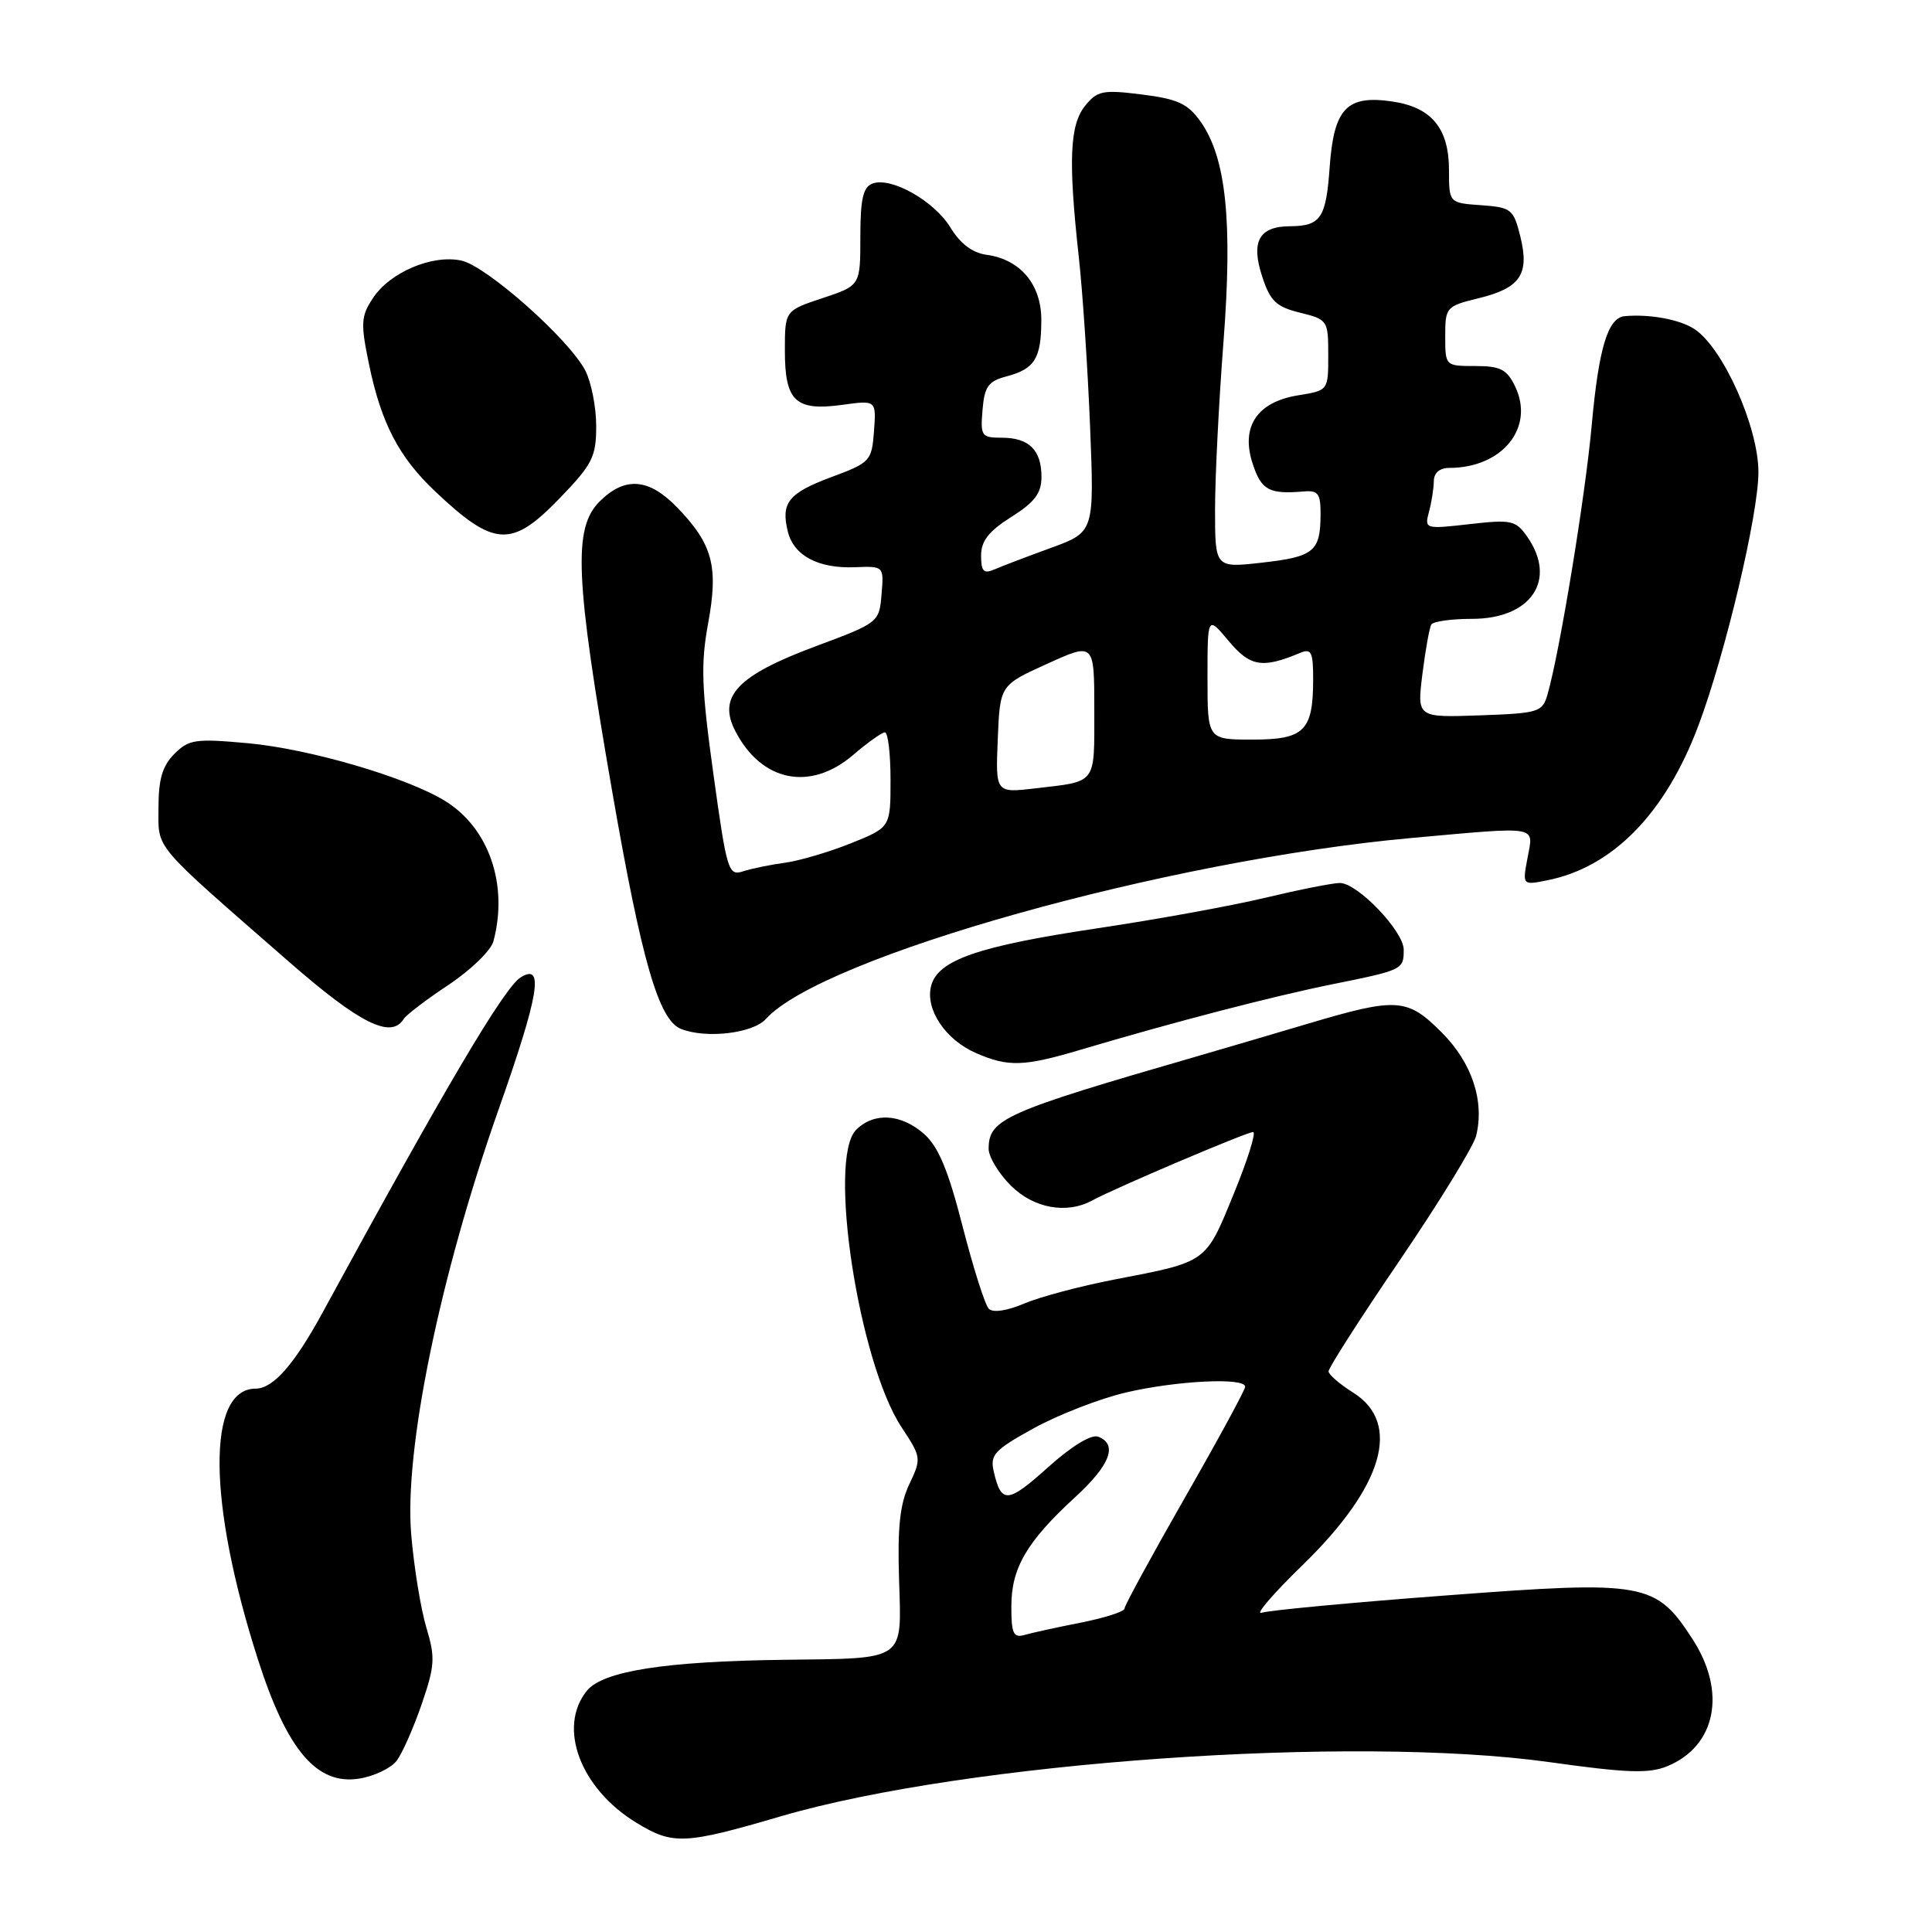 <?xml version="1.0" encoding="UTF-8" standalone="no"?>
<!DOCTYPE svg PUBLIC "-//W3C//DTD SVG 1.1//EN" "http://www.w3.org/Graphics/SVG/1.1/DTD/svg11.dtd" >
<svg xmlns="http://www.w3.org/2000/svg" xmlns:xlink="http://www.w3.org/1999/xlink" version="1.1" viewBox="0 0 256 256">
 <g >
 <path fill="currentColor"
d=" M 103.50 240.66 C 128.09 233.47 179.31 229.86 205.30 233.49 C 215.63 234.94 218.50 235.03 220.93 234.03 C 227.39 231.36 228.81 224.20 224.28 217.21 C 219.38 209.65 217.99 209.41 191.68 211.40 C 179.12 212.34 168.10 213.38 167.17 213.70 C 166.25 214.02 168.69 211.18 172.59 207.39 C 183.32 196.96 185.77 188.58 179.29 184.52 C 177.52 183.41 176.06 182.15 176.04 181.71 C 176.02 181.28 180.26 174.65 185.48 166.99 C 190.69 159.32 195.24 151.91 195.59 150.52 C 196.74 145.92 195.04 140.80 191.03 136.80 C 186.47 132.23 185.11 132.14 173.36 135.63 C 168.49 137.08 161.80 139.04 158.50 140.00 C 133.06 147.36 131.00 148.28 131.00 152.23 C 131.00 153.29 132.32 155.47 133.92 157.08 C 136.97 160.12 141.35 160.92 144.76 159.05 C 147.68 157.45 165.20 150.00 166.04 150.00 C 166.48 150.00 165.32 153.69 163.47 158.21 C 159.72 167.38 160.01 167.17 147.74 169.53 C 143.21 170.40 137.80 171.84 135.72 172.72 C 133.43 173.70 131.57 173.97 131.02 173.42 C 130.52 172.91 128.96 168.00 127.55 162.50 C 125.64 155.04 124.34 151.93 122.44 150.25 C 119.40 147.57 115.79 147.35 113.44 149.71 C 109.64 153.50 113.78 180.53 119.47 189.13 C 122.08 193.08 122.11 193.26 120.49 196.66 C 119.24 199.29 118.91 202.38 119.13 209.29 C 119.47 220.20 120.14 219.73 104.00 219.93 C 88.12 220.13 79.89 221.42 77.76 224.04 C 73.85 228.88 76.89 236.99 84.32 241.52 C 89.17 244.48 90.67 244.42 103.50 240.66 Z  M 52.57 233.30 C 53.31 232.31 54.80 228.94 55.88 225.80 C 57.63 220.70 57.69 219.63 56.49 215.65 C 55.76 213.20 54.85 207.66 54.49 203.35 C 53.53 192.18 58.28 169.09 66.07 147.00 C 71.43 131.81 72.14 127.56 69.00 129.50 C 66.81 130.85 58.97 144.12 42.70 174.00 C 38.98 180.82 36.18 184.00 33.88 184.00 C 27.39 184.00 27.51 199.07 34.16 219.83 C 38.03 231.93 41.99 236.59 47.63 235.67 C 49.60 235.35 51.82 234.28 52.57 233.30 Z  M 143.14 139.11 C 155.48 135.44 168.59 132.03 176.49 130.43 C 185.90 128.53 186.00 128.48 186.00 125.84 C 186.00 123.39 179.88 117.00 177.53 117.00 C 176.61 117.00 172.17 117.88 167.68 118.95 C 163.18 120.03 153.20 121.84 145.50 122.99 C 129.56 125.37 124.23 127.22 123.37 130.67 C 122.59 133.76 125.29 137.79 129.33 139.54 C 133.59 141.40 135.67 141.33 143.14 139.11 Z  M 101.48 135.02 C 108.95 126.77 154.62 113.97 187.00 111.04 C 204.14 109.50 203.21 109.34 202.41 113.65 C 201.72 117.31 201.72 117.31 205.04 116.64 C 213.72 114.91 220.71 107.74 225.06 96.11 C 228.64 86.56 233.00 68.13 233.00 62.57 C 233.00 56.58 228.31 46.09 224.52 43.60 C 222.58 42.33 218.63 41.60 215.29 41.89 C 213.05 42.09 211.84 46.11 210.91 56.35 C 210.05 65.83 206.68 86.34 205.06 92.00 C 204.38 94.37 203.92 94.51 196.05 94.79 C 187.76 95.08 187.76 95.08 188.48 89.29 C 188.88 86.11 189.41 83.16 189.66 82.75 C 189.91 82.34 192.34 82.00 195.06 82.00 C 202.90 82.00 206.37 76.83 202.36 71.11 C 200.85 68.95 200.27 68.82 194.73 69.45 C 188.82 70.12 188.74 70.10 189.35 67.81 C 189.69 66.54 189.98 64.71 189.99 63.75 C 189.99 62.66 190.77 62.00 192.03 62.00 C 199.07 62.00 203.39 56.66 200.76 51.20 C 199.67 48.94 198.81 48.50 195.48 48.50 C 191.51 48.50 191.50 48.49 191.50 44.55 C 191.50 40.71 191.62 40.57 195.91 39.52 C 201.46 38.17 202.69 36.35 201.45 31.33 C 200.55 27.71 200.26 27.48 196.25 27.19 C 192.00 26.89 192.00 26.89 192.00 22.55 C 192.00 17.01 189.70 14.22 184.50 13.45 C 178.46 12.56 176.75 14.34 176.19 22.12 C 175.71 28.93 175.01 29.96 170.87 29.98 C 166.83 30.01 165.73 32.02 167.24 36.62 C 168.30 39.89 169.09 40.65 172.25 41.43 C 175.92 42.33 176.00 42.45 176.00 47.05 C 176.00 51.74 176.00 51.74 172.02 52.38 C 166.55 53.26 164.37 56.55 165.99 61.46 C 167.14 64.96 168.17 65.51 172.75 65.12 C 174.67 64.95 175.00 65.41 174.98 68.21 C 174.96 73.07 174.10 73.78 167.24 74.55 C 161.00 75.26 161.00 75.26 161.00 67.53 C 161.00 63.27 161.50 53.32 162.11 45.40 C 163.35 29.30 162.47 20.88 159.06 16.08 C 157.38 13.73 156.03 13.11 151.30 12.52 C 146.14 11.87 145.40 12.02 143.79 14.01 C 141.74 16.55 141.54 21.25 142.94 34.00 C 143.46 38.67 144.13 48.80 144.44 56.50 C 145.00 70.50 145.00 70.50 139.25 72.60 C 136.09 73.75 132.71 75.04 131.75 75.46 C 130.34 76.07 130.00 75.71 130.00 73.62 C 130.00 71.68 131.01 70.39 134.00 68.50 C 137.11 66.54 138.00 65.35 138.00 63.19 C 138.00 59.63 136.35 58.00 132.74 58.00 C 130.05 58.00 129.90 57.78 130.19 54.32 C 130.45 51.20 130.95 50.51 133.41 49.86 C 137.11 48.88 137.97 47.49 137.98 42.42 C 138.00 37.70 135.19 34.36 130.71 33.76 C 128.87 33.51 127.25 32.30 125.96 30.18 C 123.80 26.62 118.05 23.38 115.59 24.33 C 114.36 24.80 114.00 26.41 114.00 31.39 C 114.00 37.84 114.00 37.84 109.00 39.50 C 104.00 41.16 104.00 41.16 104.00 46.46 C 104.00 53.16 105.40 54.49 111.57 53.65 C 116.11 53.02 116.11 53.02 115.81 57.13 C 115.51 61.09 115.32 61.30 110.18 63.21 C 104.46 65.34 103.44 66.62 104.40 70.47 C 105.20 73.64 108.44 75.35 113.28 75.16 C 117.12 75.01 117.12 75.01 116.81 78.75 C 116.50 82.47 116.44 82.52 108.07 85.64 C 97.68 89.51 95.06 92.29 97.44 96.89 C 100.91 103.59 107.36 104.90 113.04 100.04 C 114.94 98.41 116.84 97.06 117.25 97.04 C 117.66 97.02 118.00 99.84 118.00 103.32 C 118.00 109.63 118.00 109.63 112.75 111.74 C 109.86 112.90 105.92 114.06 104.00 114.32 C 102.08 114.58 99.58 115.09 98.45 115.46 C 96.51 116.09 96.31 115.41 94.53 102.57 C 92.95 91.15 92.84 88.01 93.83 82.60 C 95.22 75.05 94.44 72.12 89.74 67.25 C 85.98 63.35 82.80 63.11 79.45 66.45 C 75.92 69.99 76.20 76.52 81.11 104.82 C 85.03 127.38 87.28 135.14 90.22 136.33 C 93.53 137.66 99.75 136.94 101.48 135.02 Z  M 53.49 135.02 C 53.82 134.49 56.49 132.45 59.43 130.50 C 62.37 128.55 65.05 125.95 65.38 124.73 C 67.39 117.21 64.77 109.65 58.91 106.09 C 53.75 102.95 40.98 99.23 32.86 98.48 C 25.90 97.85 25.03 97.97 23.11 99.89 C 21.52 101.48 21.00 103.25 21.00 107.02 C 21.00 112.66 19.99 111.46 38.30 127.45 C 47.68 135.64 51.83 137.71 53.49 135.02 Z  M 74.18 66.00 C 78.50 61.52 79.00 60.54 79.00 56.45 C 79.00 53.95 78.35 50.65 77.56 49.11 C 75.41 44.95 64.50 35.27 61.14 34.53 C 57.29 33.69 51.65 36.08 49.40 39.52 C 47.83 41.91 47.77 42.84 48.90 48.29 C 50.51 56.07 52.86 60.58 57.67 65.12 C 65.49 72.51 67.79 72.63 74.18 66.00 Z  M 134.01 212.82 C 134.01 207.76 136.07 204.25 142.48 198.37 C 147.11 194.12 148.15 191.38 145.51 190.37 C 144.61 190.02 142.00 191.61 138.85 194.44 C 133.54 199.22 132.67 199.29 131.68 195.00 C 131.16 192.78 131.74 192.14 136.96 189.26 C 140.19 187.48 145.68 185.34 149.16 184.52 C 155.88 182.94 165.01 182.49 164.99 183.75 C 164.99 184.16 161.39 190.79 156.99 198.47 C 152.60 206.15 149.00 212.76 149.00 213.15 C 149.00 213.54 146.41 214.37 143.25 215.00 C 140.09 215.62 136.71 216.36 135.75 216.64 C 134.28 217.06 134.00 216.45 134.01 212.82 Z  M 132.21 97.94 C 132.50 90.79 132.50 90.79 138.75 87.96 C 145.00 85.12 145.00 85.12 145.00 94.09 C 145.00 104.03 145.40 103.50 137.21 104.46 C 131.91 105.08 131.91 105.08 132.21 97.94 Z  M 160.00 89.79 C 160.00 81.58 160.00 81.58 162.81 84.94 C 165.65 88.34 167.27 88.61 172.25 86.52 C 173.75 85.89 174.00 86.37 174.00 89.96 C 174.00 96.85 172.85 98.00 165.96 98.00 C 160.00 98.00 160.00 98.00 160.00 89.79 Z "/>
</g>
</svg>